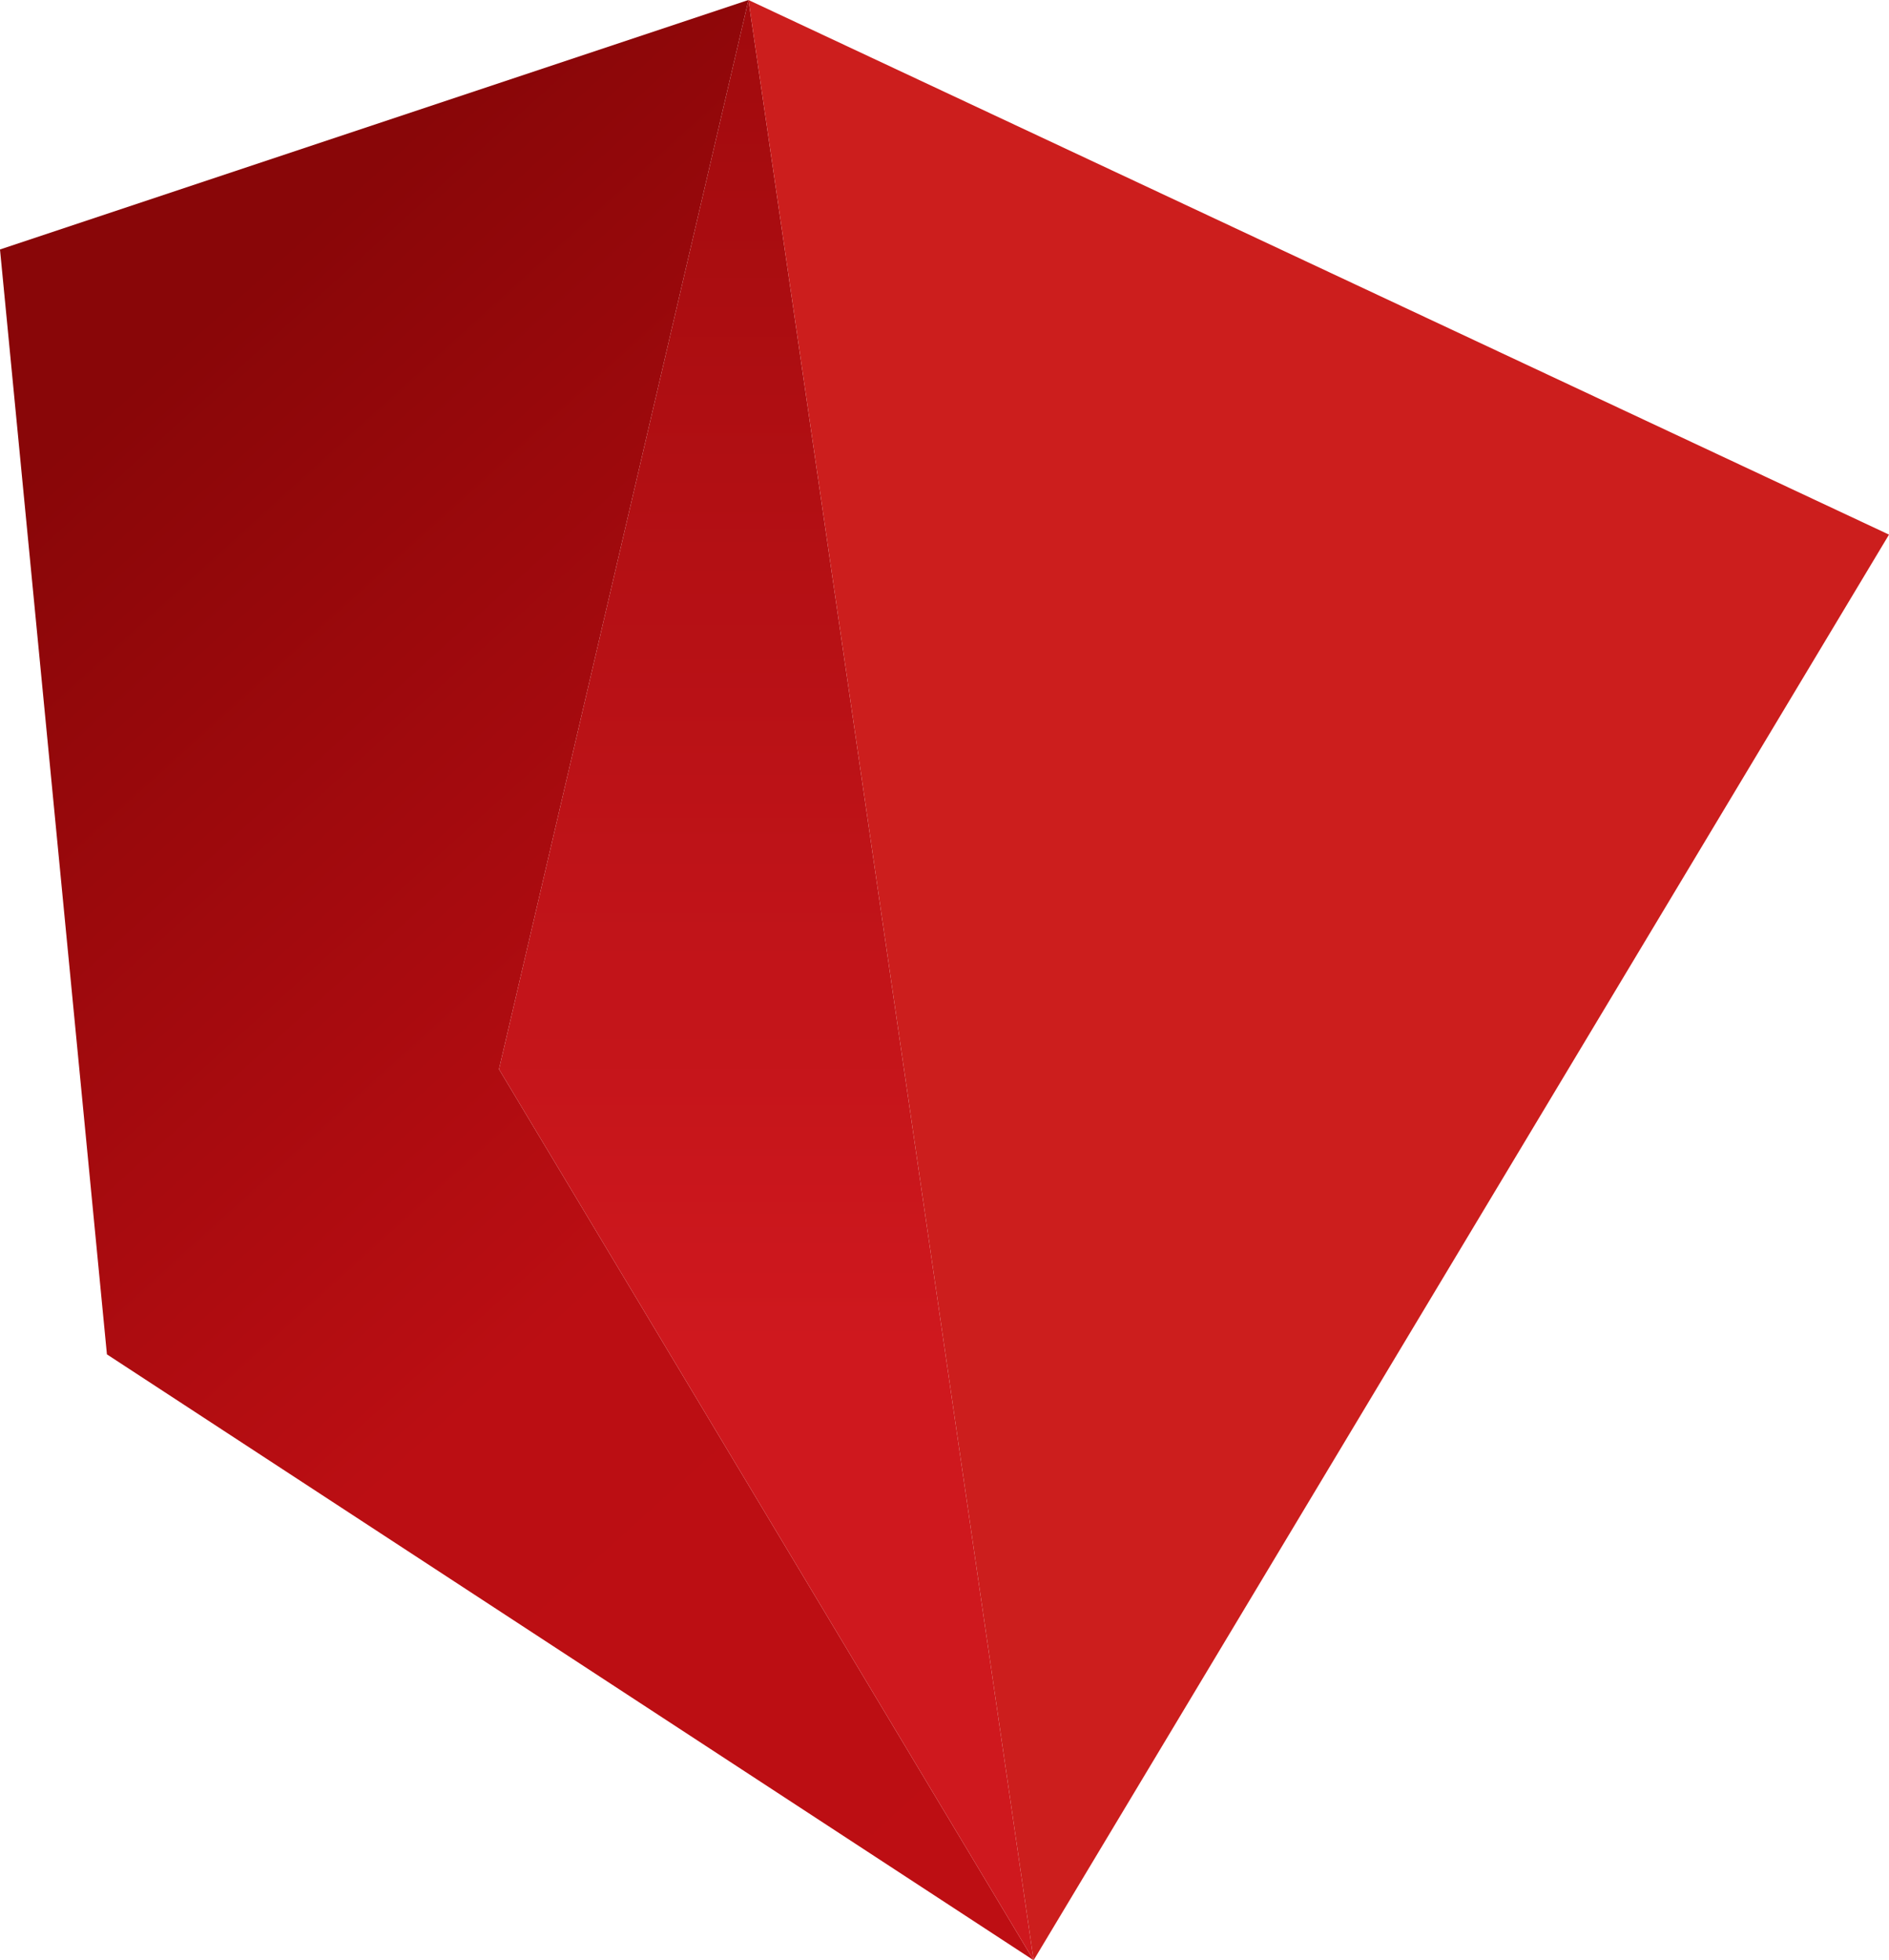 <?xml version="1.0" encoding="UTF-8" standalone="no"?>
<svg
   xmlns:dc="http://purl.org/dc/elements/1.1/"
   xmlns:cc="http://creativecommons.org/ns#"
   xmlns:rdf="http://www.w3.org/1999/02/22-rdf-syntax-ns#"
   xmlns:svg="http://www.w3.org/2000/svg"
   xmlns="http://www.w3.org/2000/svg"
   xmlns:sodipodi="http://sodipodi.sourceforge.net/DTD/sodipodi-0.dtd"
   xmlns:inkscape="http://www.inkscape.org/namespaces/inkscape"
   width="53px"
   height="55px"
   viewBox="0 0 53 55"
   version="1.1"
   id="svg26"
   sodipodi:docname="particle-4.svg"
   inkscape:version="1.0.1 (0767f8302a, 2020-10-17)">
  <sodipodi:namedview
     pagecolor="#ffffff"
     bordercolor="#666666"
     borderopacity="1"
     objecttolerance="10"
     gridtolerance="10"
     guidetolerance="10"
     inkscape:pageopacity="0"
     inkscape:pageshadow="2"
     inkscape:window-width="1920"
     inkscape:window-height="1009"
     id="namedview28"
     showgrid="false"
     inkscape:zoom="10.915157"
     inkscape:cx="24.972191"
     inkscape:cy="31.726296"
     inkscape:window-x="1920"
     inkscape:window-y="34"
     inkscape:window-maximized="1"
     inkscape:current-layer="svg26" />
  <!-- Generator: Sketch 57.1 (83088) - https://sketch.com -->
  <title
     id="title2">particle-4@3x</title>
  <desc
     id="desc4">Created with Sketch.</desc>
  <defs
     id="defs18">
    <linearGradient
       x1="38.28"
       y1="-13.004"
       x2="61.337"
       y2="35.296"
       id="linearGradient-1"
       gradientTransform="scale(0.726,1.377)"
       gradientUnits="userSpaceOnUse">
      <stop
         stop-color="#BE0E13"
         offset="0%"
         id="stop6" />
      <stop
         stop-color="#BB0E13"
         offset="54.134%"
         id="stop8" />
      <stop
         stop-color="#890608"
         offset="100%"
         id="stop10" />
    </linearGradient>
    <linearGradient
       x1="60.318"
       y1="8.996"
       x2="60.318"
       y2="28.723"
       id="linearGradient-2"
       gradientTransform="scale(0.522,1.915)"
       gradientUnits="userSpaceOnUse">
      <stop
         stop-color="#CF181E"
         offset="0%"
         id="stop13" />
      <stop
         stop-color="#A10A0D"
         offset="100%"
         id="stop15" />
    </linearGradient>
  </defs>
  <g
     id="superhot_short"
     stroke="none"
     stroke-width="1"
     fill="none"
     fill-rule="evenodd"
     transform="rotate(180,26.5,27.5)">
    <g
       id="particle-4">
      <polygon
         id="Path-12"
         fill="url(#linearGradient-1)"
         points="32,55 53,48 50,17 24,0 39,25 "
         style="fill:url(#linearGradient-1)" />
      <polygon
         id="Path-13"
         fill="url(#linearGradient-2)"
         points="39,25 24,0 32,55 "
         style="fill:url(#linearGradient-2)" />
      <polygon
         id="polygon22"
         fill="#cc1e1d"
         points="0,40 24,0 32,55 " />
    </g>
  </g>
</svg>
